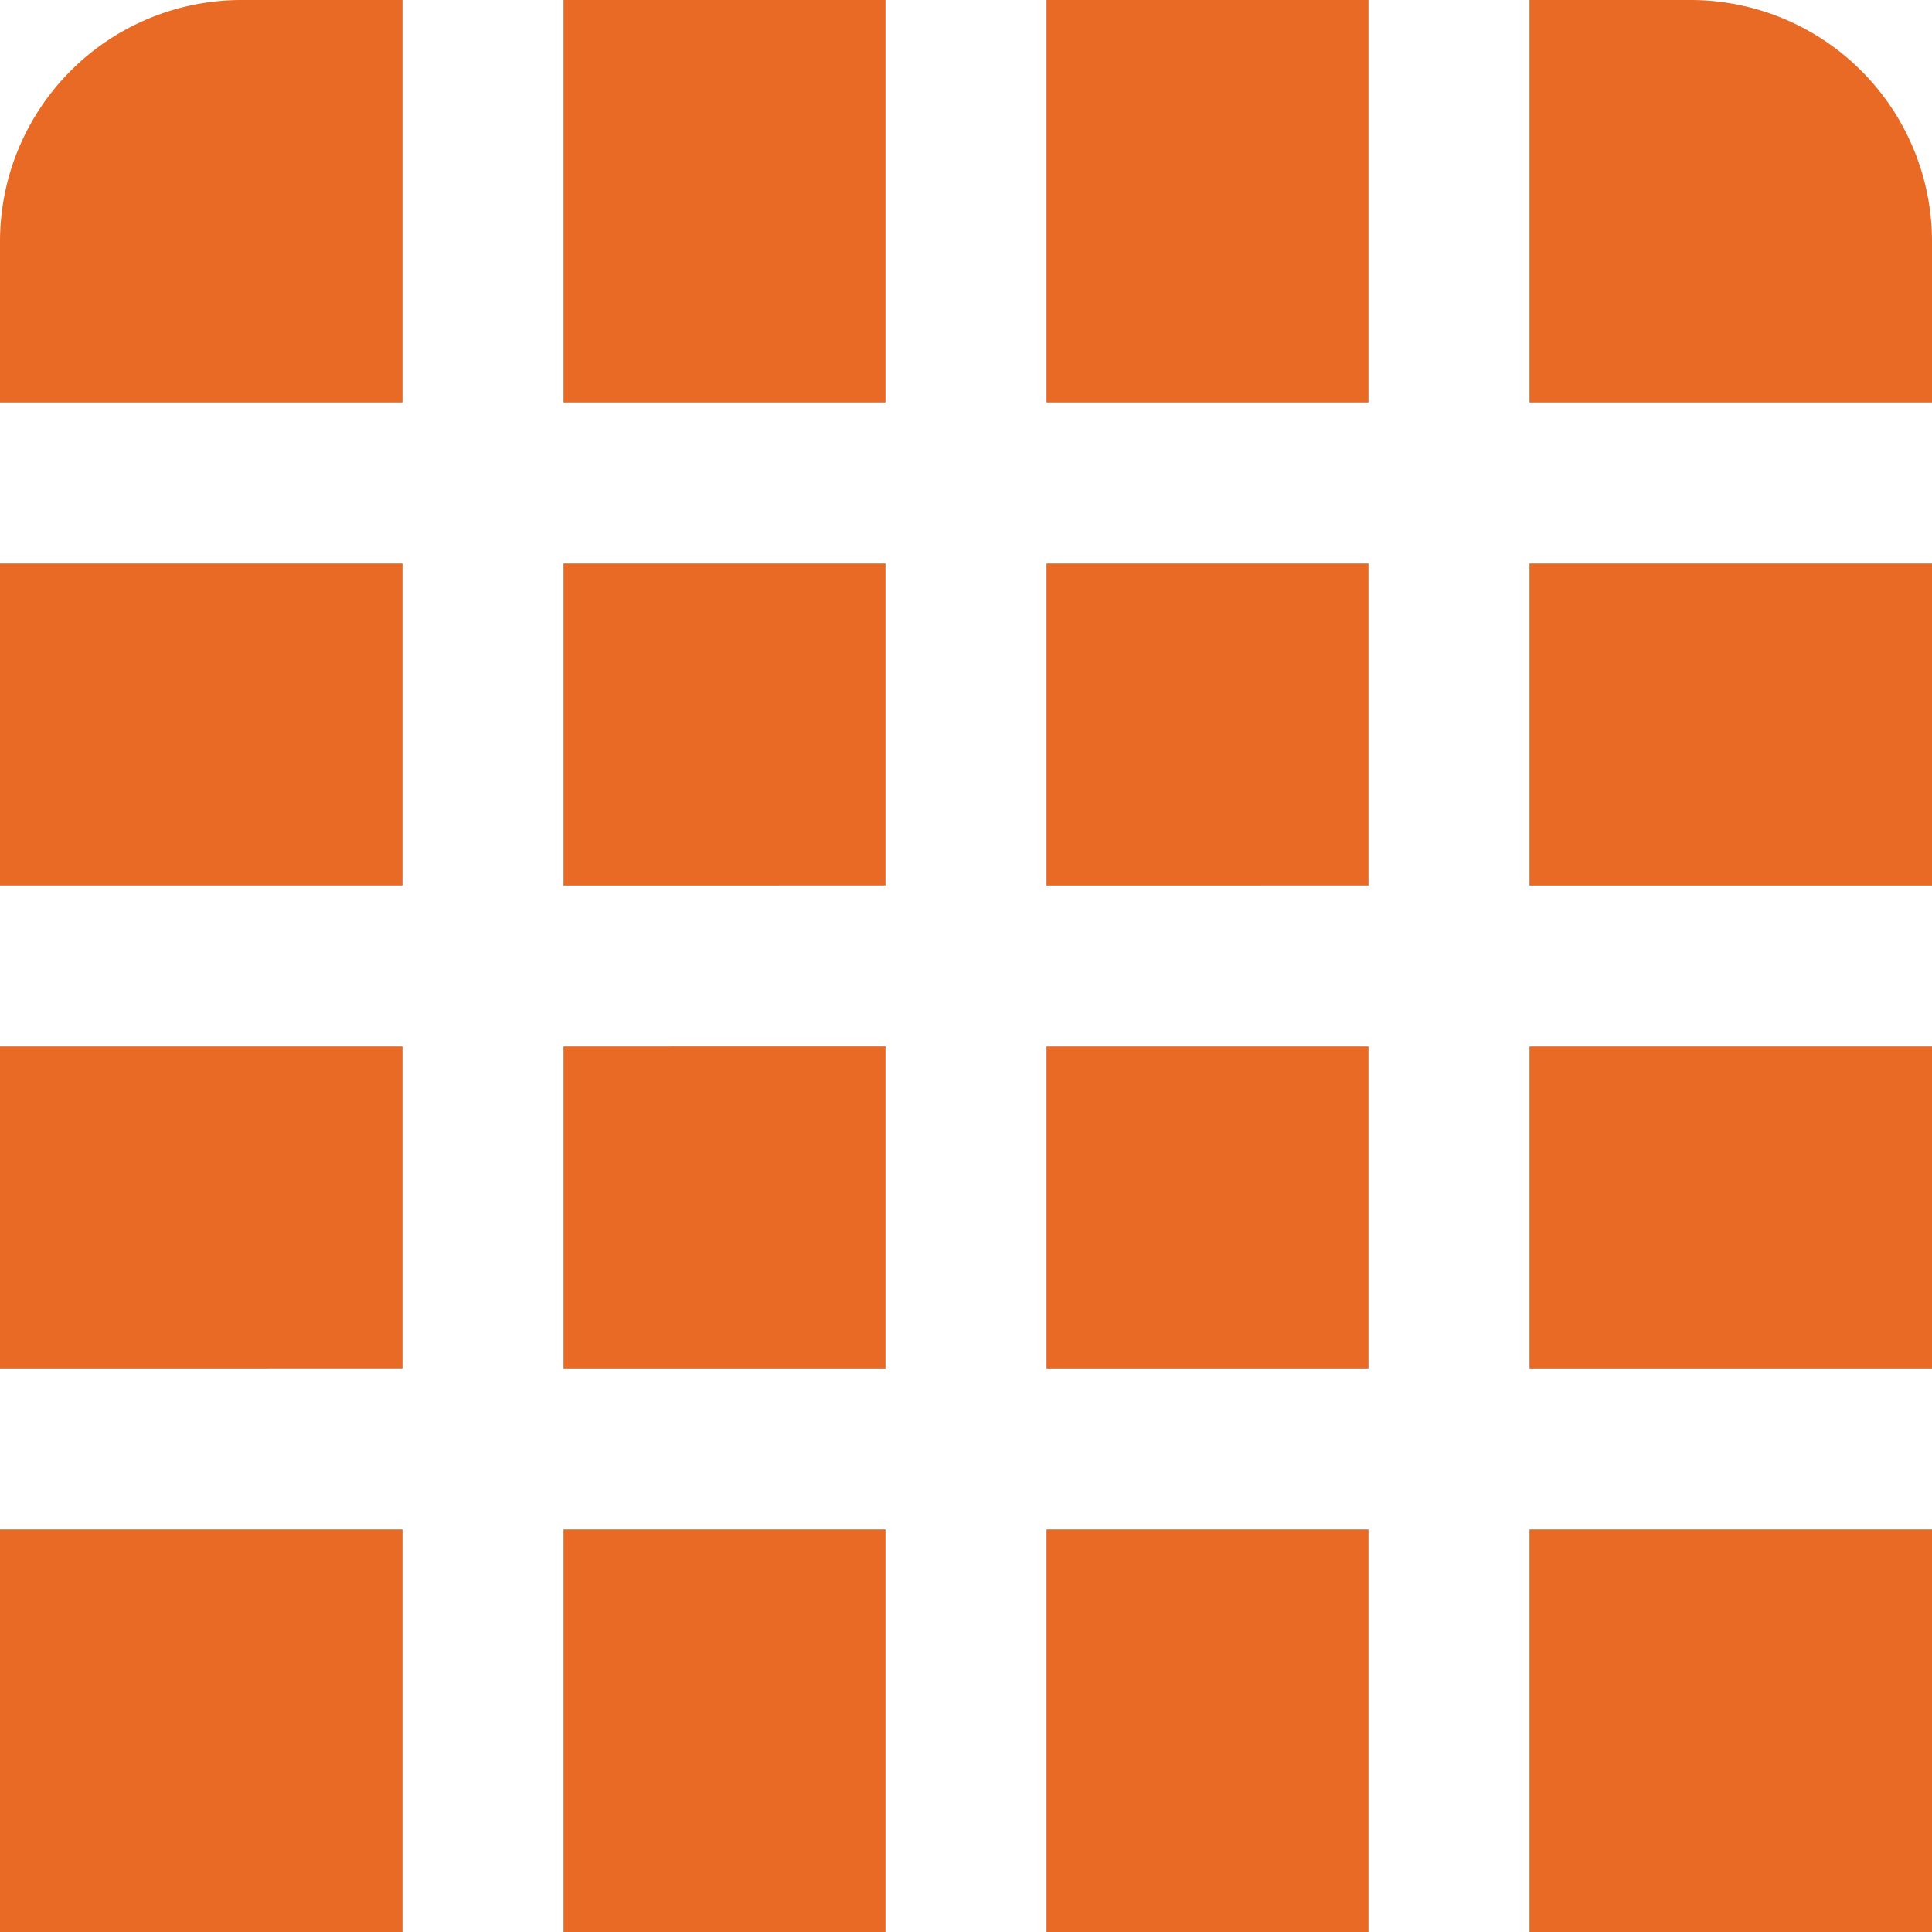 <svg id="Layer_1" data-name="Layer 1" xmlns="http://www.w3.org/2000/svg" viewBox="0 0 24 24"><defs><style>.cls-1{fill:#E86A24;}</style></defs><path class="cls-1"  d="M7,0h4V5H7ZM0,11H5V7H0Zm11,0V7H7v4ZM5,17V13H0v4Zm12-6V7H13v4Zm2-6h5V3a3,3,0,0,0-3-3H19Zm-8,8H7v4h4ZM13,0V5h4V0ZM24,13H19v4h5ZM11,24V19H7v5ZM5,5V0H3A3,3,0,0,0,0,3V5ZM5,19H0v5H5ZM19,7v4h5V7ZM17,19H13v5h4Zm-4-6v4h4V13Zm6,6v5h5V19Z"/></svg>